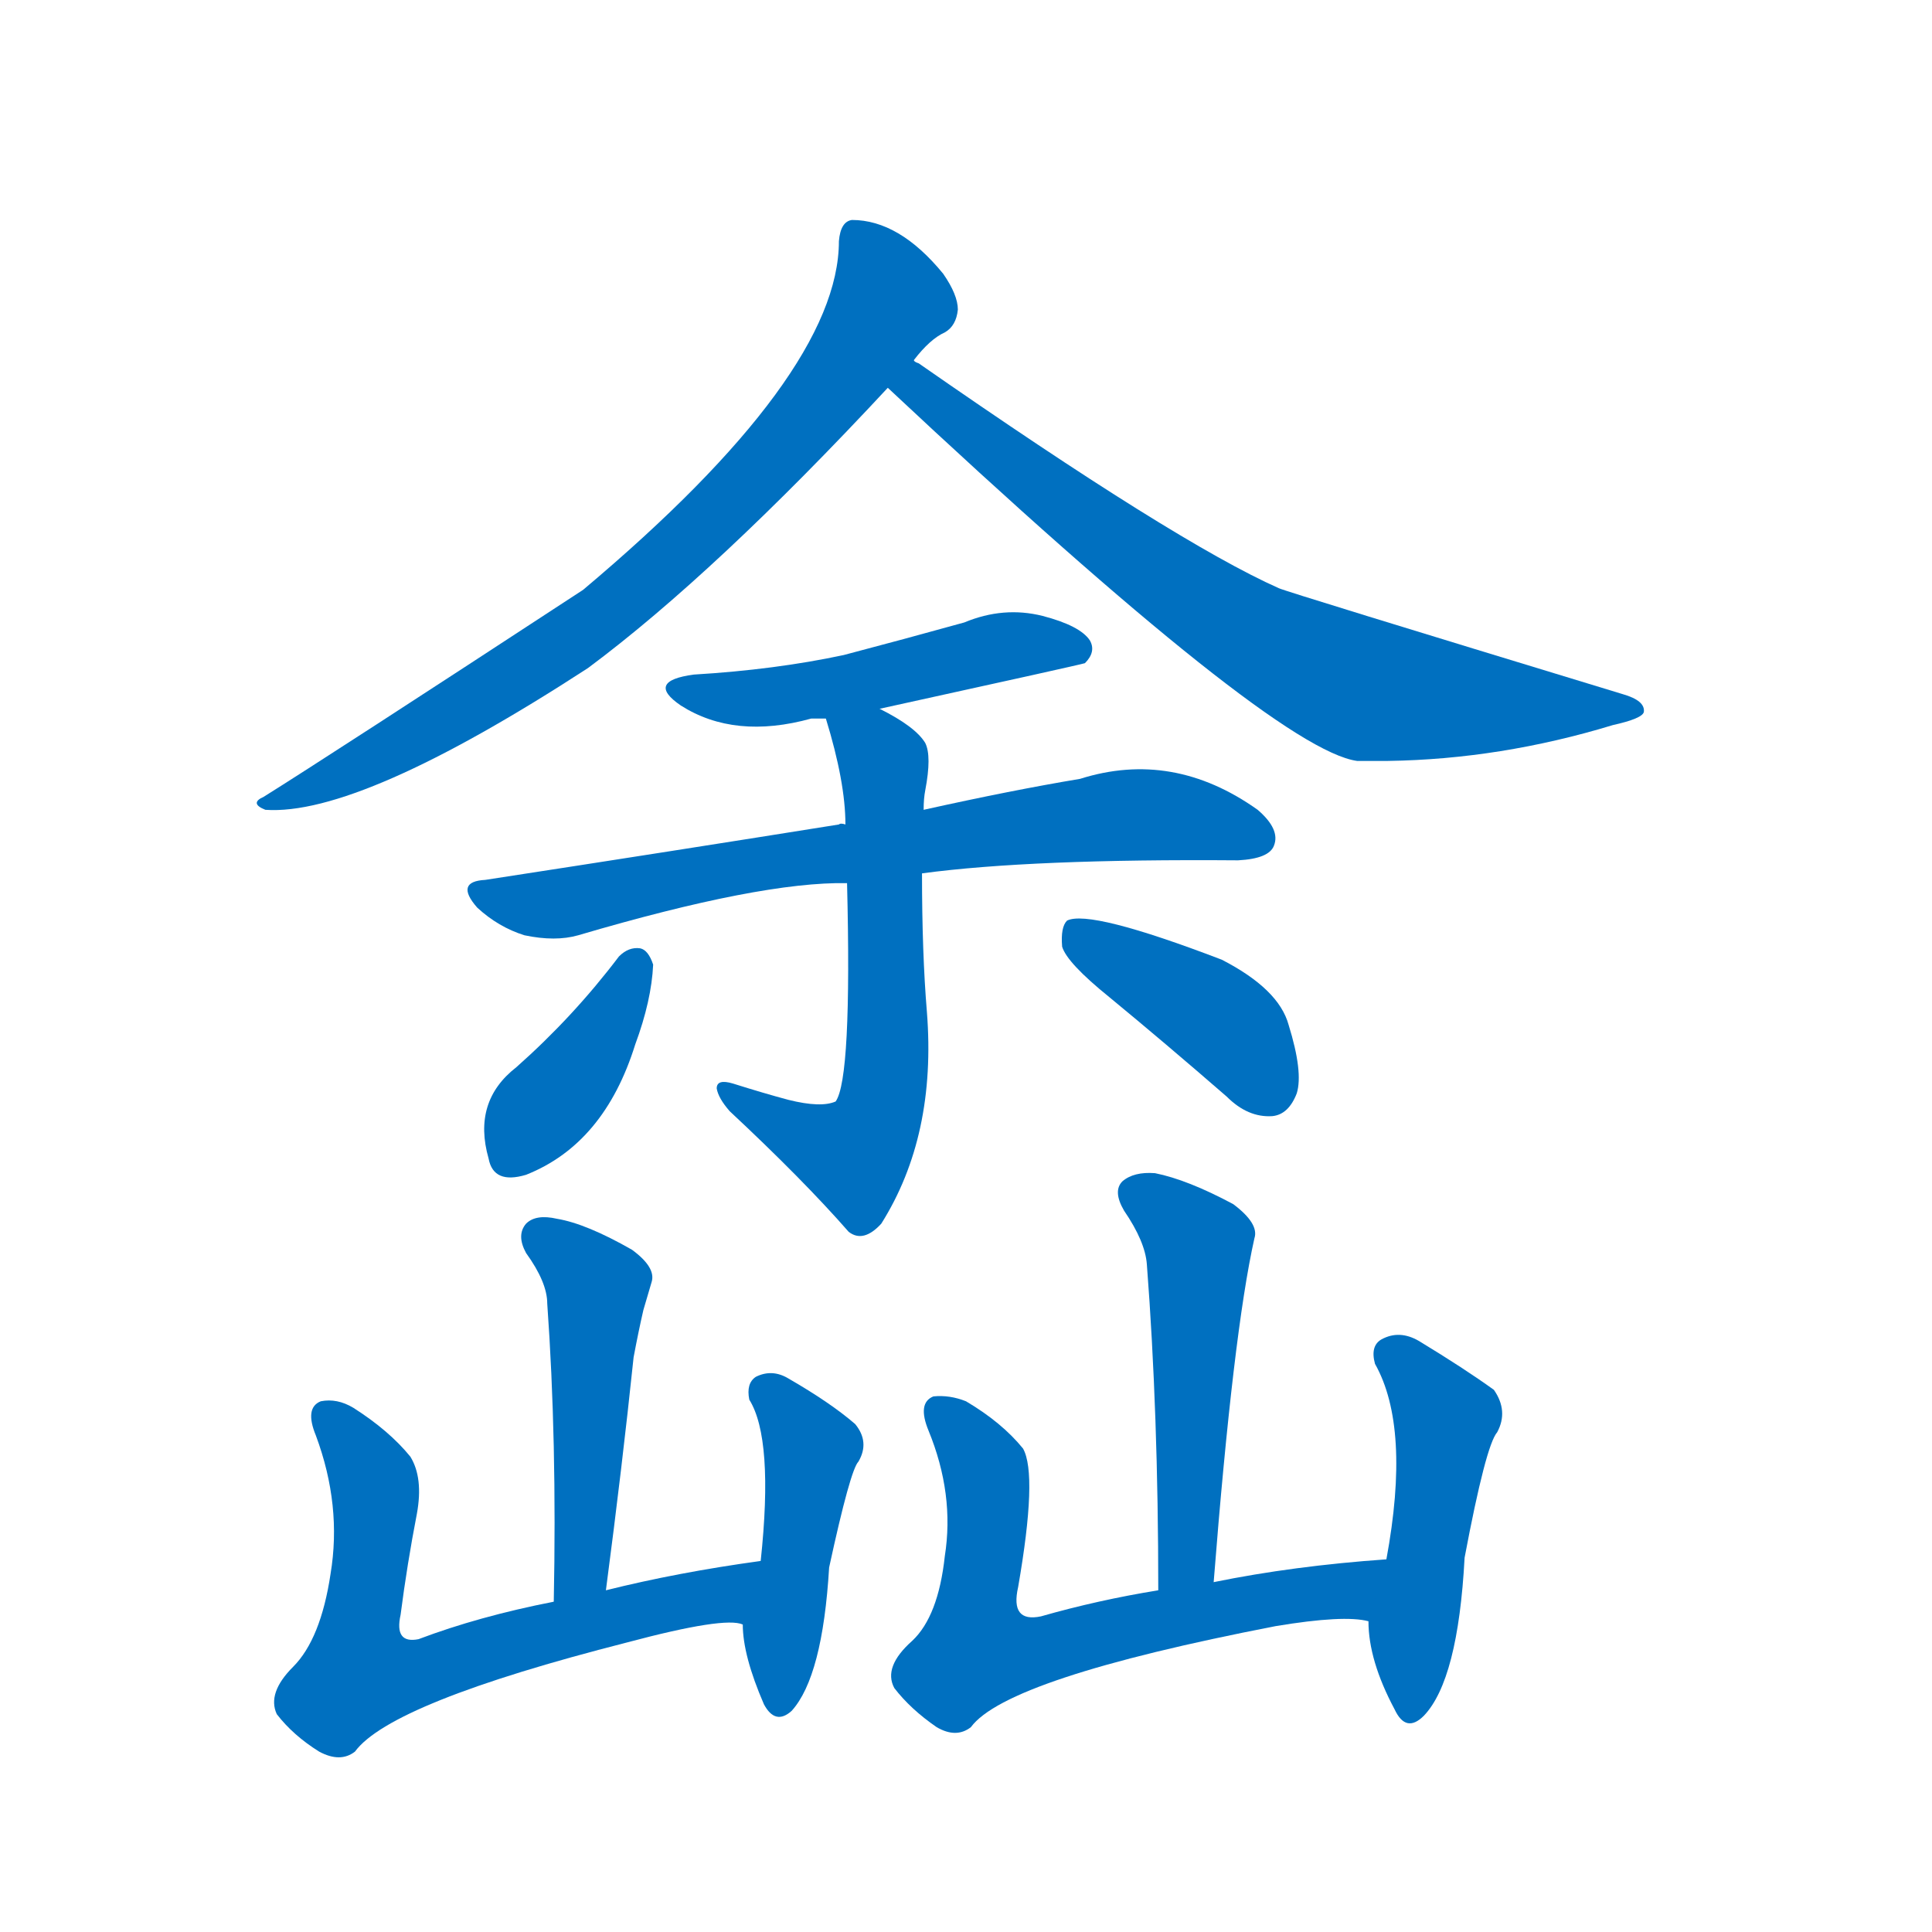 <svg width='83' height='83' >
                                <g transform="translate(3, 70) scale(0.07, -0.07)">
                                    <!-- 先将完整的字以灰色字体绘制完成，层级位于下面 -->
                                                                        <path d="M 518 779 Q 528 792 537 796 Q 544 800 545 810 Q 545 819 536 832 Q 509 865 480 865 Q 473 864 472 852 Q 472 770 315 638 Q 159 536 119 511 Q 110 507 120 503 Q 178 499 318 590 Q 396 648 502 762 L 518 779 Z" style="fill: #0070C0;"></path>
                                                                        <path d="M 502 762 Q 739 540 790 533 Q 799 533 809 533 Q 878 534 947 555 Q 965 559 966 563 Q 967 570 953 574 Q 746 637 742 639 Q 679 667 521 777 Q 518 778 518 779 C 493 796 480 782 502 762 Z" style="fill: #0070C0;"></path>
                                                                        <path d="M 497 565 Q 620 592 623 593 Q 630 600 626 607 Q 620 616 597 622 Q 573 628 549 618 Q 513 608 475 598 Q 433 589 383 586 Q 353 582 375 567 Q 408 546 455 559 Q 458 559 464 559 L 497 565 Z" style="fill: #0070C0;"></path>
                                                                        <path d="M 523 464 Q 590 473 717 472 Q 736 473 739 481 Q 743 491 729 503 Q 677 540 620 522 Q 578 515 524 503 L 476 494 Q 473 495 472 494 Q 372 478 255 460 Q 236 459 250 443 Q 263 431 279 426 Q 298 422 312 426 Q 424 459 477 458 L 523 464 Z" style="fill: #0070C0;"></path>
                                                                        <path d="M 477 458 Q 480 338 470 324 Q 461 320 441 325 Q 426 329 407 335 Q 397 338 397 332 Q 398 326 405 318 Q 450 276 478 244 Q 487 237 498 249 Q 532 303 526 379 Q 523 415 523 464 L 524 503 Q 524 510 525 515 Q 529 536 525 544 Q 519 554 497 565 C 471 579 456 588 464 559 Q 476 520 476 494 L 477 458 Z" style="fill: #0070C0;"></path>
                                                                        <path d="M 337 413 Q 309 376 274 345 Q 247 324 257 289 Q 260 273 280 279 Q 328 298 347 359 Q 357 386 358 408 Q 355 417 350 418 Q 343 419 337 413 Z" style="fill: #0070C0;"></path>
                                                                        <path d="M 638 388 Q 672 360 710 327 Q 723 314 738 315 Q 748 316 753 329 Q 757 342 748 371 Q 742 393 707 411 Q 626 442 612 435 Q 608 431 609 419 Q 612 409 638 388 Z" style="fill: #0070C0;"></path>
                                                                        <path d="M 329 24 Q 339 100 346 167 Q 349 183 352 196 Q 355 206 357 213 Q 360 222 345 233 Q 317 249 299 252 Q 286 255 280 249 Q 274 242 280 231 Q 293 213 293 200 Q 299 116 297 17 C 296 -13 325 -6 329 24 Z" style="fill: #0070C0;"></path>
                                                                        <path d="M 297 17 Q 251 8 214 -6 Q 199 -9 203 9 Q 207 40 213 71 Q 217 93 209 106 Q 196 122 174 136 Q 164 142 154 140 Q 144 136 151 119 Q 167 76 160 34 Q 154 -6 137 -23 Q 121 -39 127 -52 Q 137 -65 153 -75 Q 166 -82 175 -75 Q 197 -45 342 -8 Q 402 8 413 3 C 443 1 454 46 424 42 Q 373 35 329 24 L 297 17 Z" style="fill: #0070C0;"></path>
                                                                        <path d="M 413 3 Q 413 -16 426 -46 Q 433 -59 443 -50 Q 462 -29 466 38 Q 479 98 484 103 Q 491 115 482 126 Q 467 139 441 154 Q 431 160 421 155 Q 415 151 417 141 Q 432 117 424 42 L 413 3 Z" style="fill: #0070C0;"></path>
                                                                        <path d="M 702 29 Q 714 182 727 240 Q 730 249 714 261 Q 686 276 666 280 Q 653 281 646 275 Q 640 269 647 257 Q 660 238 661 224 Q 668 133 668 24 C 668 -6 700 -1 702 29 Z" style="fill: #0070C0;"></path>
                                                                        <path d="M 668 24 Q 631 18 596 8 Q 577 4 582 26 Q 594 95 585 111 Q 572 127 550 140 Q 540 144 530 143 Q 520 139 527 122 Q 543 83 537 45 Q 533 8 517 -7 Q 499 -23 506 -36 Q 516 -49 532 -60 Q 544 -67 553 -60 Q 575 -30 740 2 Q 782 9 797 5 C 827 2 838 45 808 43 Q 751 39 702 29 L 668 24 Z" style="fill: #0070C0;"></path>
                                                                        <path d="M 797 5 Q 797 -19 813 -49 Q 820 -64 831 -53 Q 852 -31 856 44 Q 869 113 876 121 Q 883 134 874 147 Q 856 160 828 177 Q 816 184 805 178 Q 798 174 801 163 Q 823 124 808 43 L 797 5 Z" style="fill: #0070C0;"></path>
                                    
                                    
                                                                                                                                                                                                                                                                                                                                                                                                                                                                                                                                                                                                                                                                                                                                                                                                                                                                                                                                                                                                                                                                                                        </g>
                            </svg>